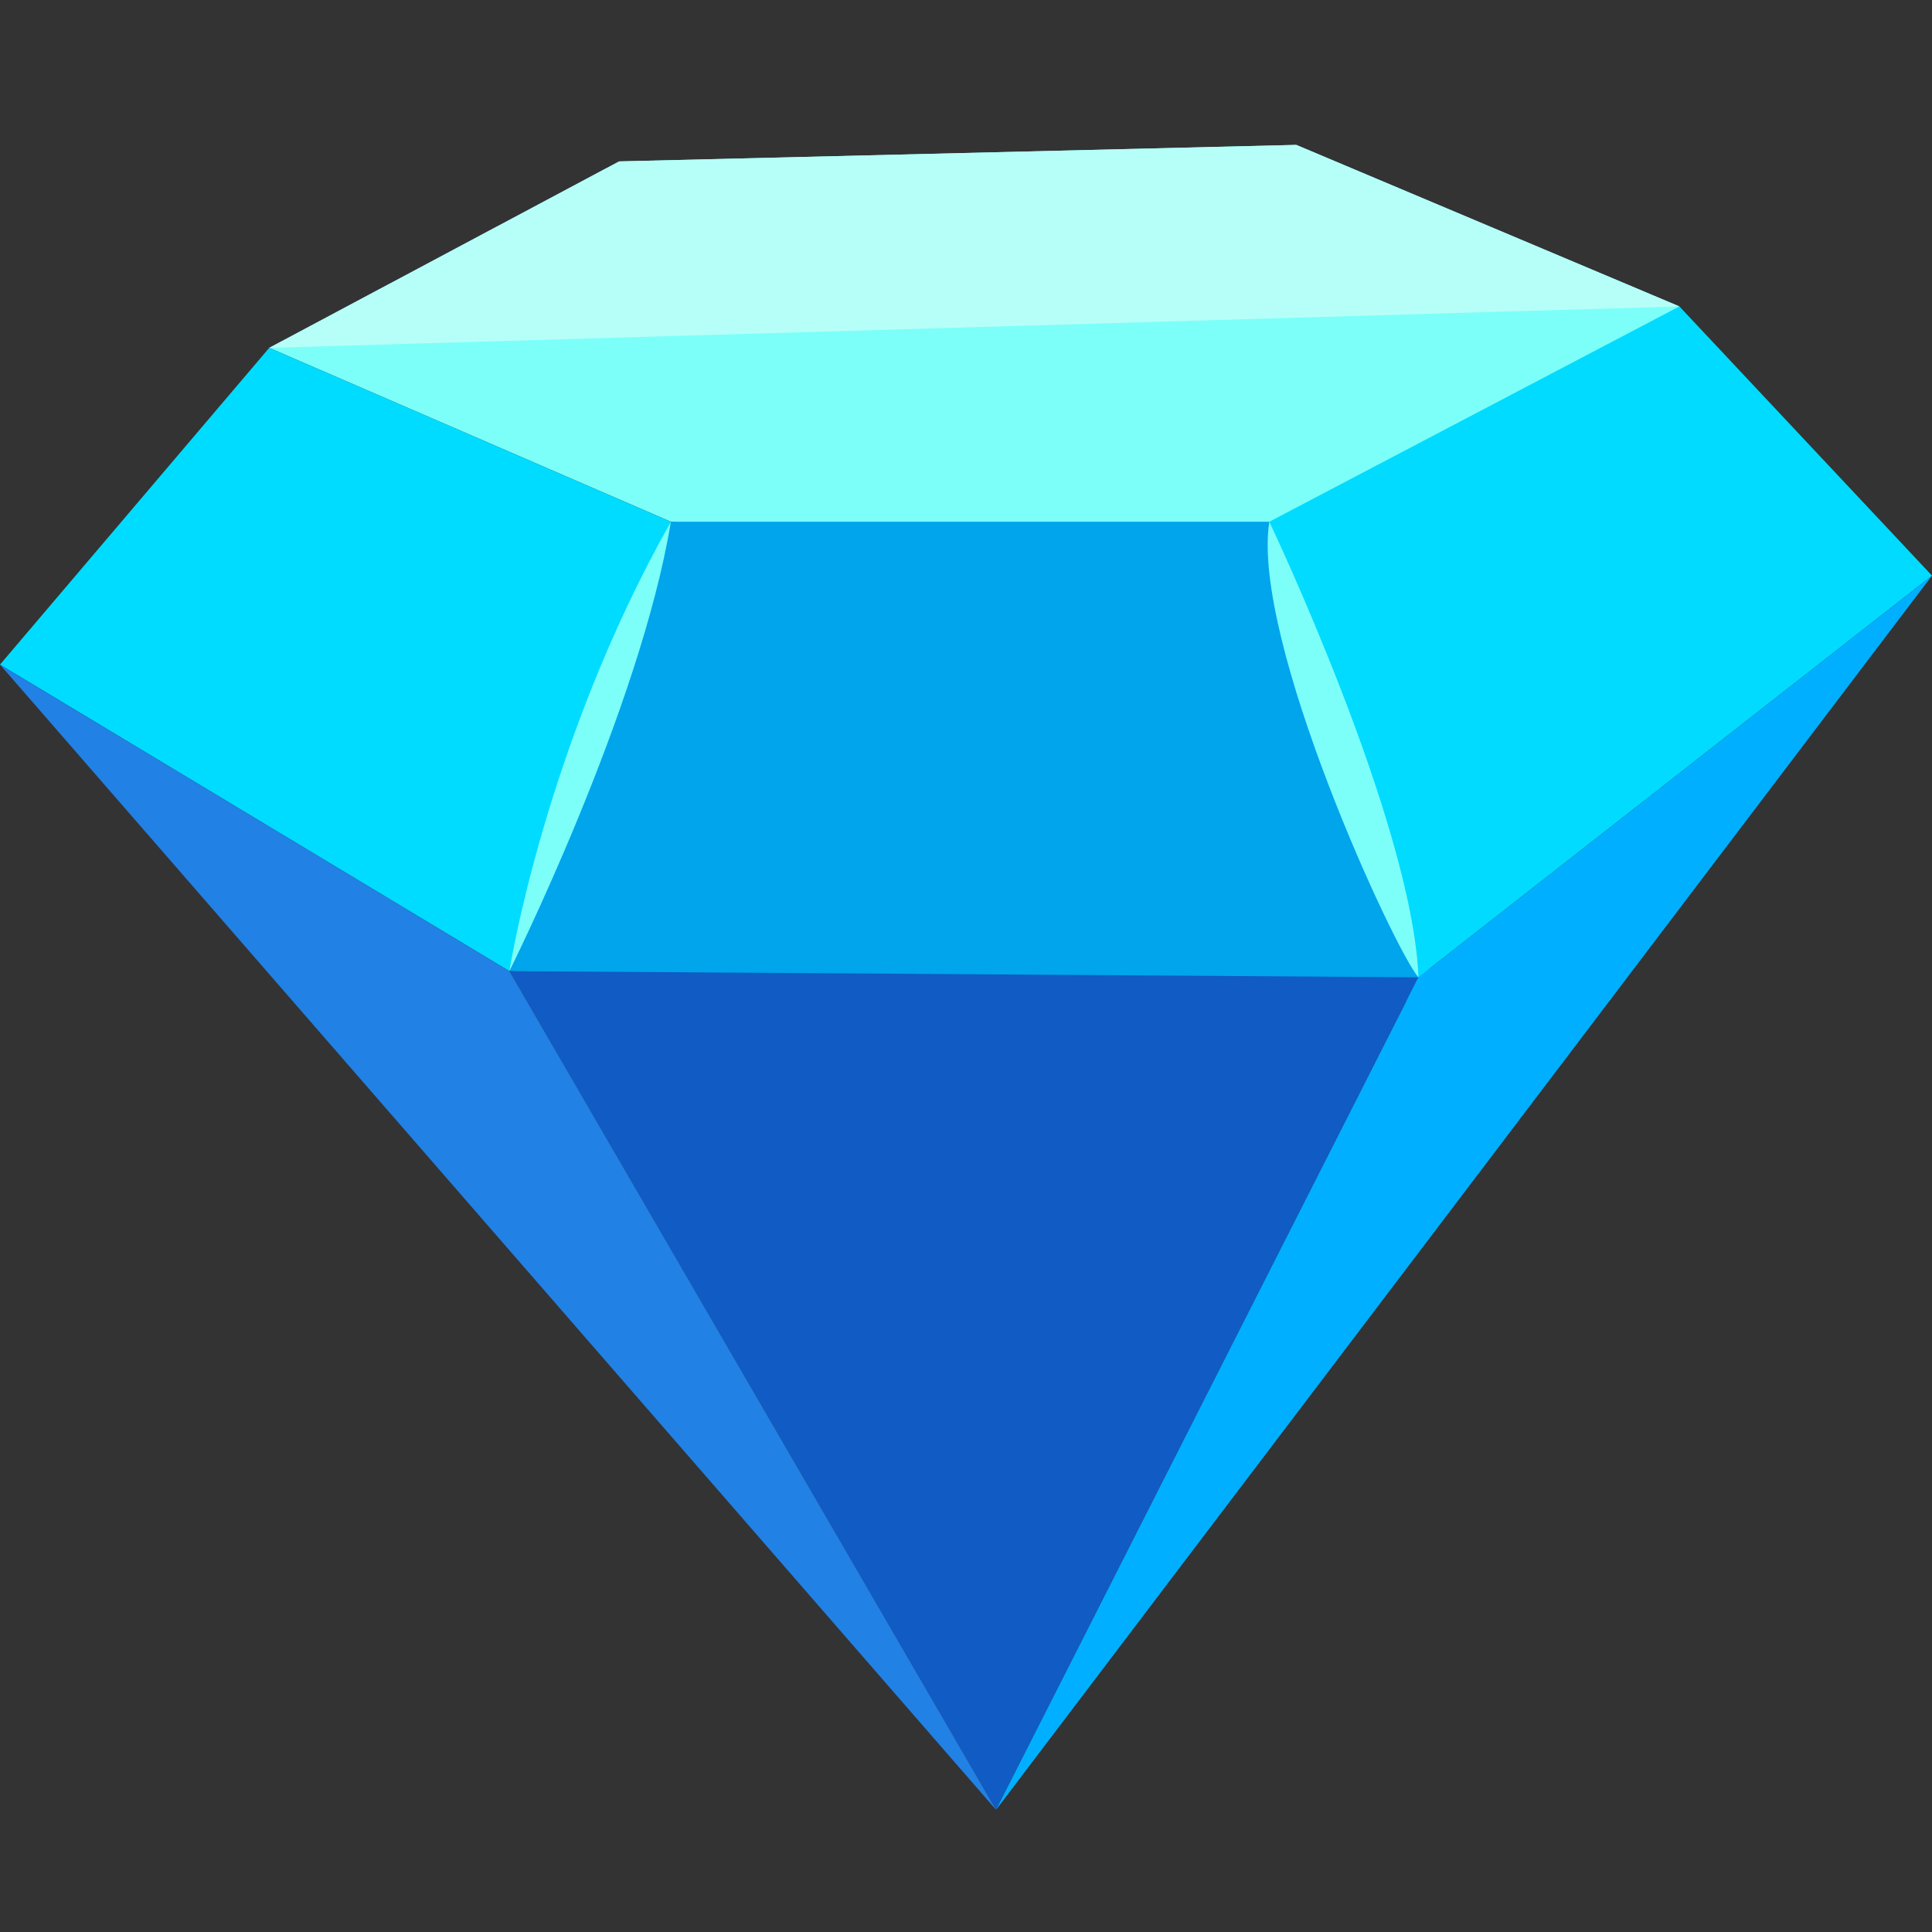 <svg width="20" height="20" viewBox="0 0 20 20" fill="none" xmlns="http://www.w3.org/2000/svg">
<rect x="0" y="0" width="20" height="20" fill="#333333" stroke="none"/>
<g id="diamond-icon 1" clip-path="url(#clip0_58_28)">
<path id="Vector" d="M6.945 5.401L13.612 6.237L17.385 3.172L13.419 1.5L6.409 1.671L2.787 3.601L6.945 5.401Z" fill="#7CFFF9"/>
<path id="Vector_2" d="M6.945 5.401L5.273 10.053L14.92 10.375L13.14 5.401H6.945Z" fill="#00A5EC"/>
<path id="Vector_3" d="M13.14 5.401L17.385 3.172L20 5.959L14.684 10.117L13.14 5.401Z" fill="#00DBFF"/>
<path id="Vector_4" d="M2.787 3.601L0 6.88L5.273 10.053L6.945 5.401L2.787 3.601Z" fill="#00DCFF"/>
<path id="Vector_5" d="M5.273 10.053L10.311 18.735L14.684 10.117L5.273 10.053Z" fill="#105BC4"/>
<path id="Vector_6" d="M0 6.88L10.311 18.735L5.273 10.053L0 6.88Z" fill="#2181E5"/>
<path id="Vector_7" d="M20 5.959L10.311 18.735L14.684 10.117L20 5.959Z" fill="#00AFFF"/>
<path id="Vector_8" d="M2.787 3.601L17.385 3.172L13.419 1.5L6.409 1.671L2.787 3.601Z" fill="#B6FFF9"/>
<path id="Vector_9" d="M5.273 10.053C5.273 10.053 5.638 7.717 6.945 5.401C6.624 7.352 5.273 10.053 5.273 10.053Z" fill="#7CFFF9"/>
<path id="Vector_10" d="M13.14 5.401C12.947 6.623 14.448 9.86 14.684 10.117C14.62 8.51 13.14 5.401 13.14 5.401Z" fill="#7CFFF9"/>
</g>
<defs>
<clipPath id="clip0_58_28">
<rect width="20" height="20" fill="white"/>
</clipPath>
</defs>
</svg>
